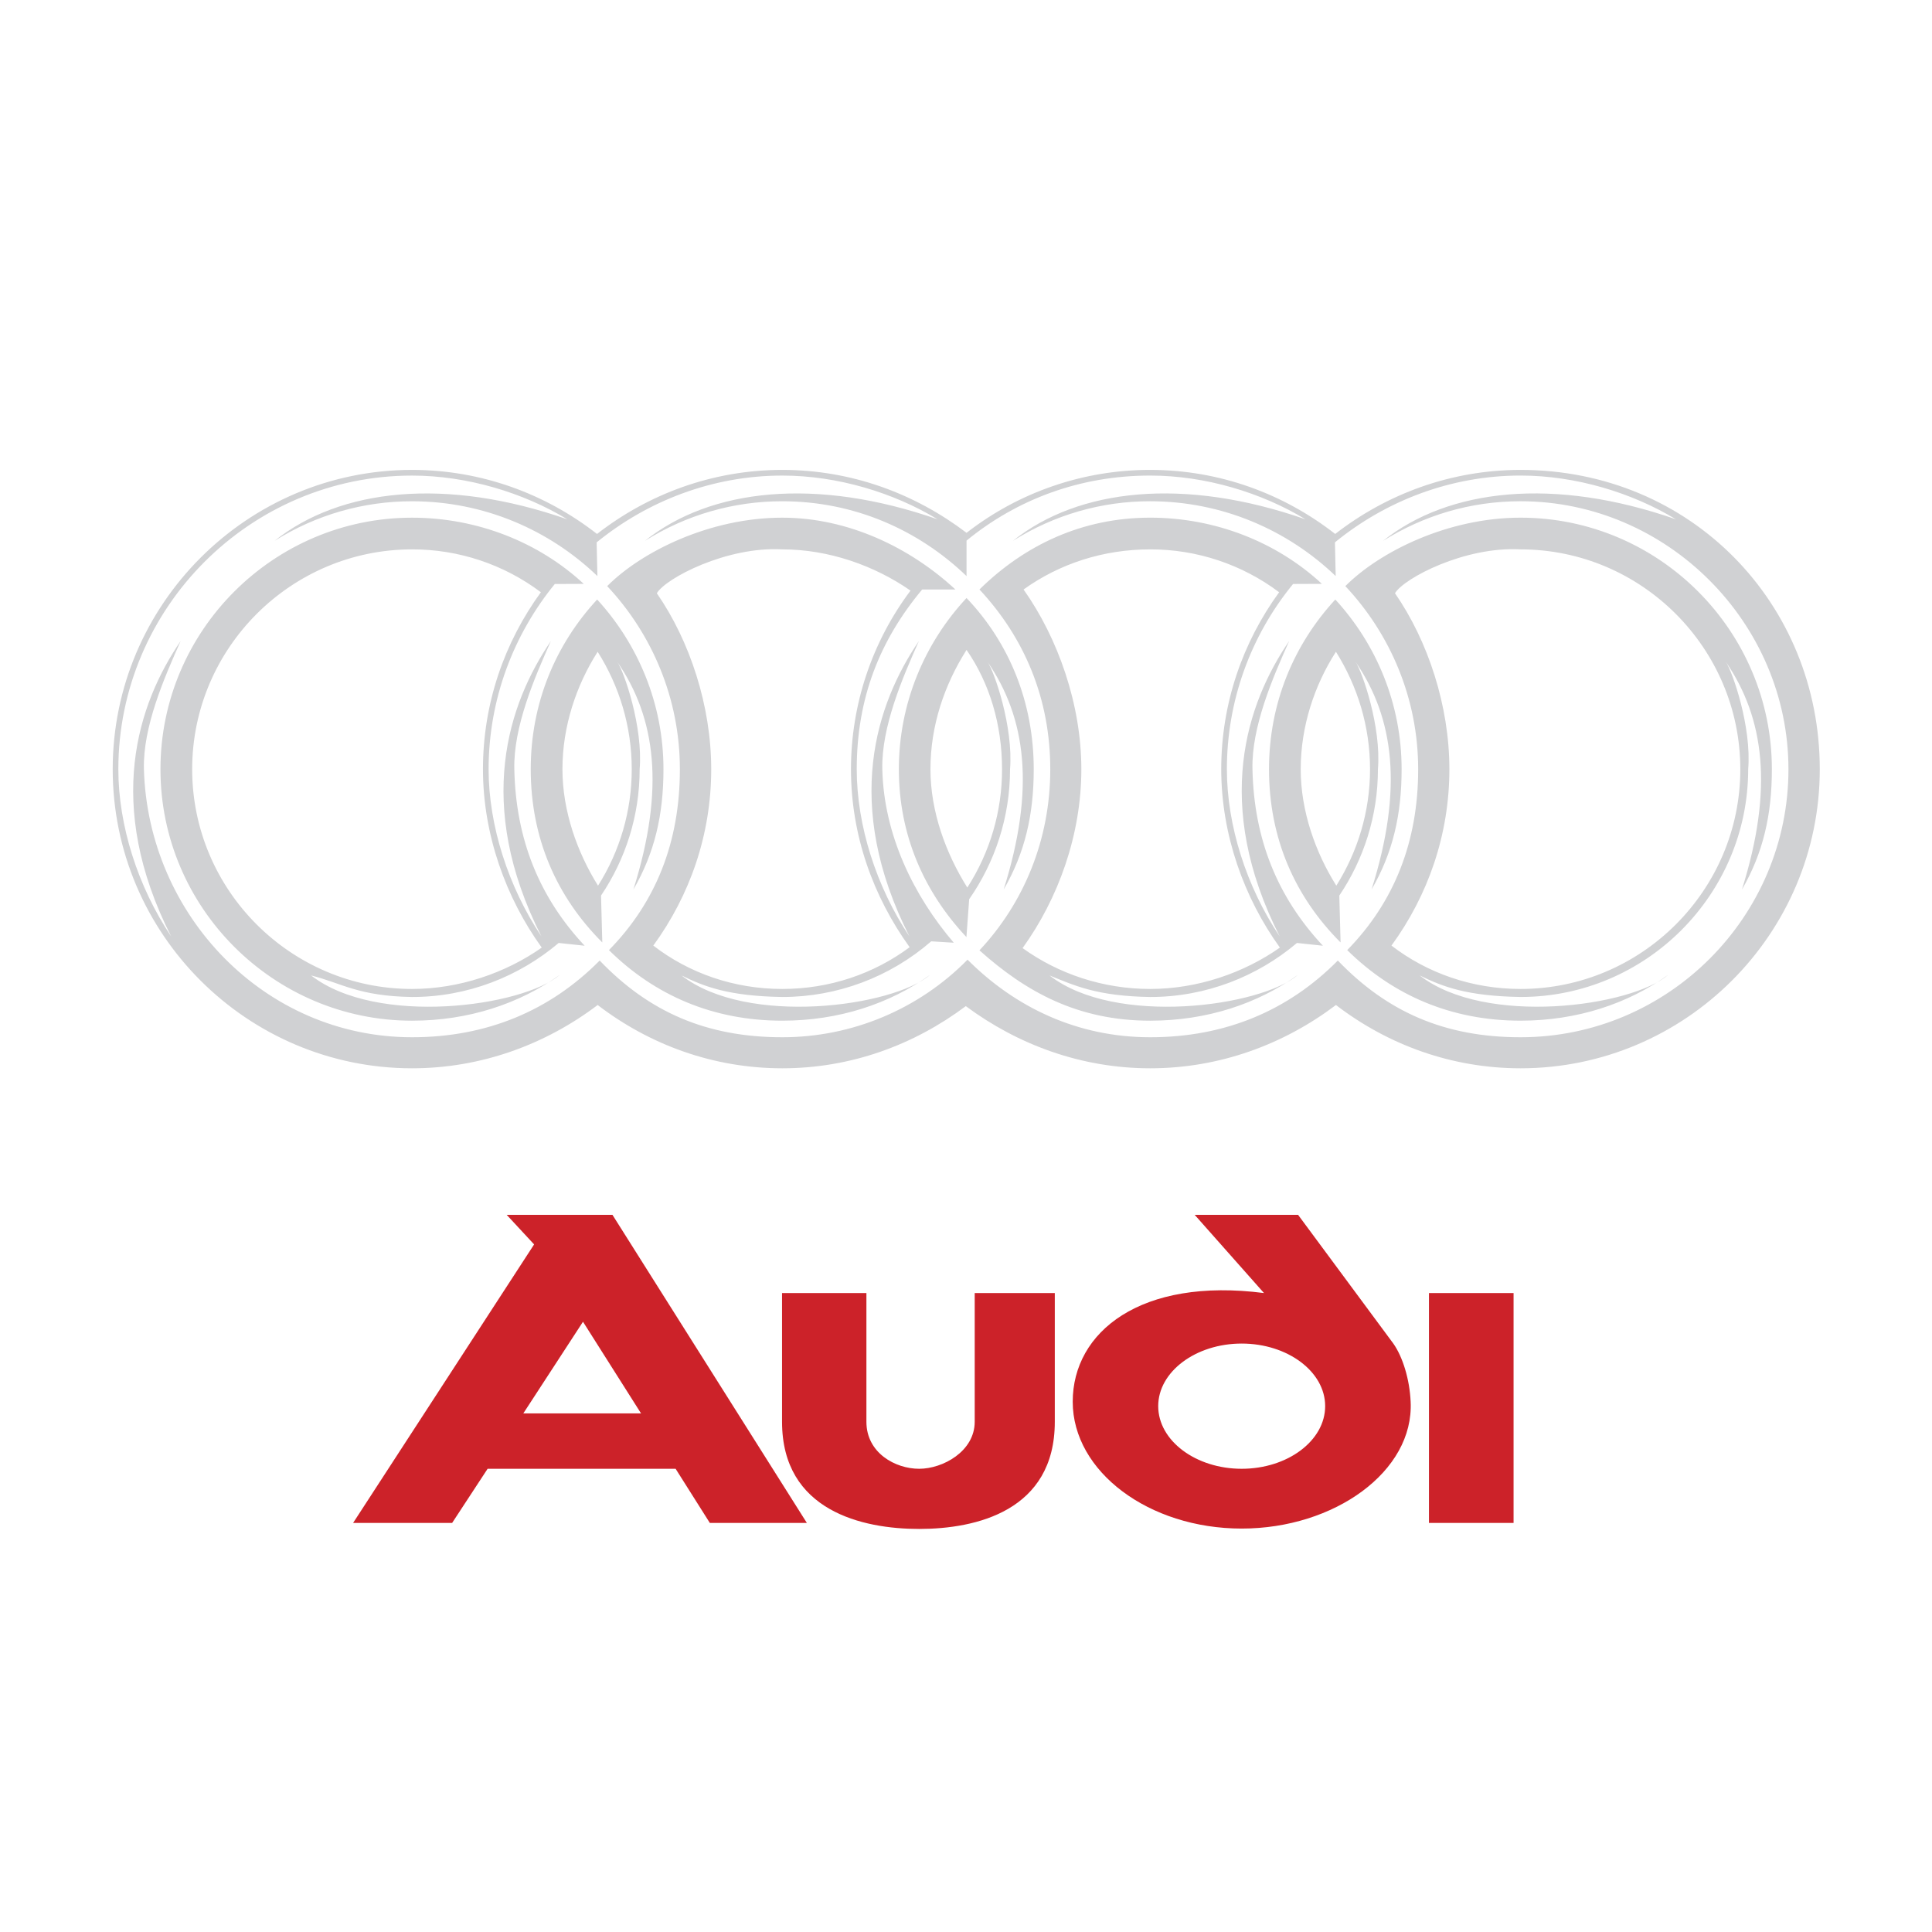 <?xml version="1.0" encoding="UTF-8"?>
<svg xmlns="http://www.w3.org/2000/svg" xmlns:xlink="http://www.w3.org/1999/xlink" width="800px" height="800px" viewBox="0 0 800 800" version="1.1">
<g id="surface1">
<rect x="0" y="0" width="800" height="800" style="fill:rgb(100%,100%,100%);fill-opacity:1;stroke:none;"/>
<path style=" stroke:none;fill-rule:evenodd;fill:rgb(80%,13.333%,16.078%);fill-opacity:1;" d="M 626.738 535.426 L 626.738 630.617 L 591.699 630.617 L 591.699 535.426 Z M 514.156 556.34 C 533.152 556.34 548.723 567.969 548.723 582.238 C 548.723 596.562 533.152 608.191 514.156 608.191 C 495.16 608.191 479.59 596.562 479.59 582.238 C 479.59 567.969 495.16 556.34 514.156 556.34 Z M 523.395 535.426 L 494.691 503.035 L 537.508 503.035 L 576.953 556.34 C 580.797 561.789 583.703 571.082 584.117 580.422 C 585.523 609.227 552.617 632.949 514.156 632.949 C 475.695 632.949 444.191 609.336 444.191 580.422 C 444.188 551.461 472.422 528.832 523.395 535.426 Z M 358.762 588.73 C 358.762 601.652 370.75 608.191 380.609 608.191 C 390.473 608.191 403.605 600.926 403.605 588.73 L 403.605 535.426 L 436.77 535.426 L 436.77 588.73 C 436.77 625.684 404.07 633.102 380.609 633.102 C 357.203 633.102 323.828 625.684 323.828 588.73 L 323.828 535.426 L 358.762 535.426 Z M 253.602 503.035 L 334.102 630.613 L 293.926 630.613 L 279.758 608.191 L 201.91 608.191 L 187.219 630.613 L 146.215 630.613 L 221.164 515.285 L 209.805 503.035 Z M 265.438 585.25 L 216.699 585.25 L 241.406 547.309 Z M 265.438 585.25 "/>
<path style=" stroke:none;fill-rule:evenodd;fill:rgb(100%,100%,100%);fill-opacity:1;" d="M 622.473 405.145 C 632.336 405.926 641.574 404.934 651.227 402.707 C 656.691 401.164 662.035 399.223 667.215 396.891 C 672.207 394.359 677 391.445 681.543 388.172 C 685.938 384.734 690.07 380.969 693.898 376.906 C 697.559 372.695 700.906 368.223 703.91 363.52 C 707.543 357.34 710.293 351.113 712.637 344.316 C 714.191 338.656 715.383 333.16 716.113 327.395 C 716.426 322.883 716.527 318.516 716.426 314.055 C 715.906 306.633 714.605 299.836 712.637 292.676 C 711.23 288.672 709.668 284.723 707.957 280.84 C 704.07 273.156 699.504 266.566 693.898 260.027 C 690.051 255.996 685.922 252.25 681.543 248.812 C 675.863 244.699 669.777 241.188 663.375 238.324 C 658.074 236.234 652.629 234.535 647.082 233.238 C 639.219 231.848 631.234 231.258 623.254 231.477 C 609.859 232.562 596.418 236.664 585.105 244.035 C 584.328 244.605 583.449 245.328 582.668 245.898 C 591.594 259.344 597.512 275.016 601.09 290.641 C 602.129 295.672 602.961 300.715 603.477 305.797 C 605.188 321.934 603.582 338.285 599.117 353.855 C 595.328 366.676 589.461 379.652 581.73 390.605 C 593.461 399.023 608.152 404.105 622.473 405.145 Z M 558.273 289.609 C 556.801 285.59 555.066 281.672 553.086 277.879 C 548.41 286.703 545.043 296.098 543.531 306.012 C 542.703 311.664 542.34 317.379 542.703 323.141 C 543.48 335.441 547.434 347.789 553.293 358.641 C 557.027 351.117 559.832 343.688 561.543 335.441 C 564.398 321.324 563.516 306.371 559.254 292.566 Z M 490.07 404.32 C 501.023 402.504 510.887 398.812 520.594 393.516 L 524.324 391.289 C 522.246 388.484 520.43 385.266 518.715 382.254 C 512.875 371.922 508.441 360.855 505.531 349.348 C 503.879 342.645 502.719 335.828 502.051 328.953 C 501.223 318.578 501.641 308.137 503.301 297.859 C 506.469 279.23 513.375 261.738 524.004 246.168 C 519.492 243.211 514.82 240.457 509.84 238.383 C 501.379 234.852 492.453 232.465 483.27 231.789 C 464.164 230.336 445.484 234.746 429.395 245.129 C 440.809 262.309 447.871 282.445 450.727 302.844 C 451.348 309.02 451.762 314.887 451.715 321.109 C 451.402 333.312 449.328 345.199 445.691 356.875 C 441.797 369.277 436.039 380.652 428.98 391.547 C 446.836 403.277 468.945 407.641 490.07 404.32 Z M 405.828 288.832 C 404.32 284.672 402.465 280.645 400.277 276.793 C 396.961 283.176 394.102 289.766 392.234 296.672 C 390.418 303.777 389.281 311.105 389.281 318.473 C 389.328 323.145 389.746 327.867 390.629 332.434 C 392.578 341.902 395.918 351.035 400.543 359.527 C 403.445 353.863 405.938 347.949 407.648 341.824 C 409.207 335.645 410.352 329.676 410.715 323.348 C 411.078 314.727 410.453 306.117 408.48 297.758 C 407.809 294.797 406.82 291.688 405.828 288.832 Z M 352.172 287.383 C 355.543 274.145 360.941 261.898 368.102 250.27 L 370.855 246.172 L 371.27 245.551 C 361.352 239.426 350.715 235.168 339.246 232.938 C 330.941 231.328 321.91 231.168 313.5 231.844 C 301.773 233.508 290.609 237.145 280.547 243.371 C 279.352 244.152 278.051 245.031 276.965 245.91 C 285.949 259.359 291.805 275.031 295.391 290.652 C 297.207 298.98 298.234 307.461 298.453 315.984 C 298.551 323.715 297.992 331.441 296.793 339.078 C 295.926 344.062 294.797 349 293.414 353.867 C 289.629 366.691 283.762 379.664 276.031 390.617 C 303.379 410.188 343.348 410.391 371.016 391.238 C 360.426 375.41 353.211 358.02 350.047 339.23 C 347.953 326.262 347.832 313.051 349.688 300.043 C 350.352 295.785 351.18 291.586 352.172 287.383 Z M 252.047 288.207 C 250.699 284.676 249.141 281.227 247.375 277.879 C 242.758 286.703 239.379 296.098 237.875 306.012 C 237.043 311.664 236.676 317.379 237.043 323.141 C 237.824 335.441 241.77 347.789 247.578 358.641 C 250.387 352.984 252.77 347.434 254.43 341.305 C 259.312 324.332 258.379 304.77 252.047 288.207 Z M 198.168 341.824 C 196.277 331.543 195.598 321.074 196.148 310.633 C 197.641 287.551 205.297 265.289 218.312 246.168 C 213.844 243.211 209.121 240.457 204.191 238.383 C 195.68 234.852 186.754 232.465 177.617 231.789 C 170.82 231.27 164.07 231.637 157.32 232.465 C 153.07 233.242 148.863 234.23 144.711 235.422 C 138.012 237.664 131.559 240.586 125.457 244.145 C 120.762 247.137 116.301 250.484 112.117 254.156 C 108.043 257.977 104.277 262.109 100.852 266.516 C 96.742 272.188 93.242 278.273 90.418 284.684 C 88.305 289.98 86.586 295.426 85.281 300.977 L 84.555 305.285 C 83.797 311.137 83.504 317.035 83.676 322.934 C 83.938 327.344 84.555 331.652 85.285 336.012 C 87.309 344.523 90.012 352.102 94.059 359.887 C 96.16 363.52 98.43 367.051 100.859 370.469 C 105.219 376.082 109.891 380.906 115.238 385.578 C 119.648 389.035 124.297 392.176 129.148 394.973 C 135.531 398.195 141.965 400.785 148.871 402.707 C 153.023 403.691 157.383 404.523 161.637 405.039 C 166.41 405.352 171.031 405.559 175.754 405.297 C 188.395 404.387 200.719 400.926 211.984 395.125 L 214.941 393.512 L 218.625 391.285 C 215.148 386.508 212.238 380.906 209.543 375.609 C 204.301 364.887 200.48 353.531 198.168 341.824 Z M 705.988 420.922 C 700.98 424.508 695.801 427.852 690.469 430.941 C 684.918 433.75 679.234 436.293 673.445 438.57 C 667.473 440.594 661.449 442.359 655.273 443.762 L 648.996 444.902 C 637.992 446.25 626.938 446.824 615.93 445.629 C 602.715 444.152 589.801 440.688 577.625 435.352 C 569.004 431.441 560.797 426.676 553.125 421.129 C 544.562 427.098 535.738 432.238 526.086 436.285 C 512.836 441.742 498.801 445.051 484.508 446.09 C 474.535 446.664 464.523 446.145 454.664 444.531 C 434.887 440.957 416.262 433.273 399.859 421.543 C 392.852 426.477 385.531 430.887 377.695 434.465 C 361.504 441.836 344.375 445.887 326.574 446.301 C 314.844 446.453 303.215 445.211 291.793 442.254 C 275.707 438.047 261.016 430.887 247.422 421.125 C 240.254 426.105 233.039 430.469 225.203 434.152 C 208.957 441.676 191.211 445.938 173.301 446.301 C 165.828 446.406 158.508 445.781 151.137 444.898 C 144.875 443.777 138.672 442.34 132.555 440.59 C 126.637 438.578 120.816 436.293 115.113 433.742 C 109.613 430.938 104.262 427.852 99.078 424.5 C 92.395 419.75 86.066 414.531 80.129 408.879 C 75.879 404.418 71.848 399.758 68.039 394.914 C 64.477 389.902 61.152 384.723 58.074 379.398 C 55.258 373.836 52.676 368.152 50.344 362.367 C 48.324 356.402 46.59 350.34 45.156 344.207 C 44.051 337.863 43.254 331.473 42.77 325.055 L 42.562 318.512 L 42.77 311.922 L 43.234 305.434 L 44.066 299.047 L 45.156 292.77 L 46.66 286.539 L 48.32 280.52 L 50.344 274.605 L 52.68 268.742 L 55.273 263.086 L 58.074 257.582 L 61.188 252.184 L 64.457 247.039 L 68.039 242.008 L 71.828 237.238 C 75.875 232.52 80.129 228.105 84.543 223.844 C 89.227 219.836 94.074 216.027 99.078 212.426 C 104.285 209.113 109.637 206.031 115.113 203.184 C 120.82 200.617 126.637 198.312 132.555 196.277 C 138.684 194.562 144.855 193.055 151.137 192.027 C 160.328 190.883 169.562 190.258 178.805 190.781 C 190.531 191.66 201.949 193.945 212.957 197.789 C 223.664 201.703 233.859 206.898 243.32 213.258 L 245.445 214.762 L 247.16 216.008 C 265.484 202.355 287.438 193.801 310.176 191.25 C 323.77 189.957 337.523 190.52 350.914 193.43 C 362.879 196.074 374.422 200.352 385.219 206.148 C 390.414 209.008 395.344 212.223 400.172 215.594 C 408.32 209.469 417.457 204.383 426.852 200.441 C 444.859 192.809 464.949 189.641 484.516 190.785 C 490.801 191.25 497.184 192.137 503.305 193.43 C 517.961 196.633 531.945 202.379 544.617 210.406 C 547.371 212.164 550.227 214.09 552.82 216.008 C 565.449 206.707 579.633 199.73 594.707 195.406 C 606.125 192.137 617.699 190.684 629.586 190.523 L 636.332 190.684 L 643.027 191.207 L 649.562 192.035 C 655.93 193.137 662.234 194.555 668.461 196.285 C 674.449 198.258 680.32 200.562 686.055 203.191 C 691.586 205.969 696.957 209.055 702.145 212.434 C 707.125 216.012 711.902 219.746 716.52 223.852 C 720.941 228.039 725.121 232.477 729.035 237.141 C 732.801 241.961 736.301 246.984 739.512 252.191 L 742.527 257.59 L 745.332 263.094 L 747.77 268.75 L 750 274.562 L 751.922 280.527 L 753.578 286.547 C 754.98 292.836 756.074 299.008 756.848 305.441 C 757.312 311.984 757.469 318.52 757.312 325.062 C 756.84 331.484 756.023 337.879 754.875 344.215 L 753.422 350.445 L 751.711 356.469 L 749.688 362.379 C 747.422 368.184 744.859 373.867 742.004 379.406 C 737.914 386.52 733.301 393.32 728.199 399.75 C 724.199 404.438 719.957 408.906 715.484 413.141 L 710.809 417.141 Z M 705.988 420.922 "/>
<path style=" stroke:none;fill-rule:evenodd;fill:rgb(81.569%,81.961%,82.745%);fill-opacity:1;" d="M 249.398 390.25 C 230.504 371.355 219.766 347.172 219.766 318.516 C 219.766 291.215 229.984 266.926 247.27 248.242 C 264.242 266.77 274.727 291.477 274.727 318.516 C 274.727 337.305 271.094 353.141 262.266 368.34 C 275.402 326.613 271.609 297.234 255.523 273.93 C 258.43 278.031 266.316 301.023 264.867 318.512 C 264.867 337.875 258.945 355.887 248.875 370.832 Z M 753.531 318.52 C 753.531 386.777 697.84 442.359 629.637 442.359 C 601.09 442.359 574.723 432.652 553.184 416.152 C 531.598 432.453 505.07 442.359 476.266 442.359 C 447.82 442.359 421.559 432.652 399.918 416.617 C 378.273 432.812 352.172 442.359 323.934 442.359 C 295.387 442.359 269.023 432.652 247.48 416.152 C 225.941 432.453 199.363 442.359 170.613 442.359 C 102.355 442.359 46.668 386.773 46.668 318.52 C 46.668 250.27 102.355 194.574 170.613 194.574 C 199.363 194.574 225.941 204.496 247.215 221.102 C 268.551 204.496 295.176 194.574 323.934 194.574 C 352.688 194.574 378.898 204.438 400.227 220.633 C 421.961 203.711 448.723 194.539 476.266 194.574 C 505.07 194.574 531.598 204.496 552.879 221.102 C 574.254 204.496 600.883 194.574 629.637 194.574 C 700.434 194.574 753.531 250.113 753.531 318.52 Z M 629.637 207.555 C 608.664 207.555 589.363 213.523 572.699 223.957 C 599.945 202.203 643.699 197.484 693.945 215.027 C 675.836 204.027 652.477 196.918 629.637 196.918 C 600.621 196.918 573.738 207.449 552.77 224.578 L 553.082 238.539 C 533.098 219.391 506.004 207.559 476.262 207.559 C 456.145 207.523 436.434 213.211 419.426 223.961 C 446.578 202.207 490.387 197.488 540.57 215.031 C 522.457 204.031 499.152 196.922 476.262 196.922 C 447.348 196.922 421.195 206.68 400.223 223.855 L 400.223 238.543 C 380.297 219.395 353.672 207.562 323.93 207.562 C 303.797 207.527 284.066 213.215 267.043 223.965 C 294.238 202.211 337.996 197.492 388.234 215.035 C 370.117 204.035 346.816 196.926 323.93 196.926 C 294.965 196.926 268.082 207.457 247.059 224.586 L 247.375 238.547 C 227.445 219.398 200.348 207.566 170.613 207.566 C 150.465 207.535 130.723 213.223 113.676 223.969 C 140.926 202.215 184.676 197.496 234.918 215.039 C 216.805 204.039 193.445 196.93 170.613 196.93 C 103.656 196.93 49.004 251.633 49.004 318.535 C 49.004 341.789 57.098 367.215 70.852 387.719 C 43.086 332.965 57.098 291.336 74.801 265.438 C 68 280.645 59.125 300.988 59.594 318.535 C 61.309 378.898 109.523 429.504 170.617 429.504 C 201.598 429.504 227.758 418.504 248.312 397.738 C 268.66 418.969 292.484 429.504 323.938 429.504 C 352.777 429.512 380.414 417.938 400.645 397.379 C 420.43 417.203 446.219 429.504 476.27 429.504 C 507.312 429.504 533.422 418.504 553.969 397.738 C 574.367 418.969 598.141 429.504 629.641 429.504 C 690.734 429.504 740.559 379.625 740.559 318.535 C 740.555 257.848 690.316 207.555 629.637 207.555 Z M 385.59 389.785 C 368.488 404.652 346.594 412.836 323.934 412.832 C 301.668 412.465 291.699 408.574 282.203 403.906 C 309.398 425.082 369.816 416.879 385.227 403.59 C 368.41 415.684 347.281 422.645 323.93 422.645 C 295.273 422.645 271.141 412.16 252.148 393.422 C 271.664 373.543 281.523 348.578 281.523 318.523 C 281.523 289.301 270.059 262.578 251.422 242.699 C 265.695 228.371 293.93 214.359 323.934 214.359 C 351.234 214.359 376.926 226.766 395.613 244.098 L 381.855 244.098 C 364.262 265.168 354.758 289.098 354.758 318.523 C 354.758 341.777 362.855 367.207 376.559 387.711 C 348.793 332.957 362.855 291.328 380.508 265.43 C 373.703 280.637 364.934 301.035 365.348 318.523 C 365.977 345.672 378.273 370.844 394.934 390.359 Z M 400.176 388.023 C 382.633 369.336 372.199 345.82 372.199 318.52 C 372.199 291.219 382.84 266.254 400.223 247.621 C 417.926 266.203 428.047 290.855 428.047 318.52 C 428.047 337.309 424.414 353.145 415.59 368.344 C 428.719 326.617 424.926 297.238 408.84 273.934 C 411.75 278.035 419.641 301.027 418.238 318.516 C 418.238 338.449 411.957 357.082 401.316 372.344 Z M 405.574 393.516 C 423.953 373.898 434.895 347.688 434.895 318.516 C 434.895 289.293 424.207 264.074 405.574 244.09 C 424.258 225.719 448.137 214.352 476.266 214.352 C 503.414 214.352 528.844 224.574 547.375 241.758 L 535.438 241.809 C 517.695 263.434 508.008 290.547 508.027 318.52 C 508.027 341.773 516.125 367.203 529.879 387.707 C 502.113 332.953 516.129 291.324 533.828 265.426 C 527.023 280.633 518.195 300.926 518.617 318.52 C 519.238 347.586 529 371.516 547.785 391.602 L 537.043 390.461 C 520.641 404.324 499.363 412.836 476.262 412.836 C 453.996 412.469 444.91 408.059 434.586 403.91 C 461.727 425.086 522.145 416.883 537.559 403.594 C 520.742 415.688 499.617 422.648 476.262 422.648 C 446.316 422.641 424.832 410.754 405.574 393.516 Z M 423.43 392.586 C 438.27 403.277 456.746 409.508 476.262 409.508 C 495.832 409.508 514.98 402.914 529.98 392.379 C 515.188 371.879 505.688 345.668 505.688 318.52 C 505.688 291.273 514.566 266 529.664 245.234 C 514.262 233.672 495.516 227.441 476.258 227.488 C 456.742 227.488 438.676 233.457 423.836 244.094 C 438.105 264.234 447.762 291.688 447.762 318.52 C 447.77 345.668 438.219 372.086 423.43 392.586 Z M 400.543 367.52 C 409.957 352.914 414.949 335.898 414.922 318.52 C 414.922 300.148 409.828 282.969 400.227 269.109 C 390.988 283.695 385.281 300.512 385.281 318.52 C 385.281 336.168 391.715 353.449 400.543 367.52 Z M 376.664 392.223 C 361.512 371.152 352.371 345.82 352.371 318.52 C 352.363 291.848 361.016 265.895 377.023 244.562 C 362.18 234.23 343.234 227.488 323.984 227.488 C 300.883 226.188 275.66 239.426 271.977 245.648 C 285.68 265.426 294.5 292.309 294.5 318.52 C 294.5 345.613 285.68 370.738 270.52 391.547 C 285.312 402.969 303.895 409.508 323.93 409.508 C 343.496 409.508 361.77 403.277 376.664 392.223 Z M 242.082 391.602 L 231.336 390.461 C 214.934 404.324 193.707 412.836 170.613 412.836 C 148.344 412.469 141.746 407.176 128.824 403.91 C 156.031 425.086 216.438 416.883 231.906 403.594 C 215.039 415.688 193.914 422.648 170.613 422.648 C 113.312 422.648 66.441 375.883 66.441 318.527 C 66.441 261.176 113.258 214.363 170.613 214.363 C 197.754 214.363 223.188 224.586 241.719 241.77 L 229.73 241.824 C 212.656 262.734 202.324 289.52 202.324 318.535 C 202.324 341.789 210.473 367.215 224.176 387.719 C 196.41 332.965 210.477 291.336 228.121 265.438 C 221.324 280.645 212.551 300.941 212.969 318.535 C 213.586 347.586 223.293 371.512 242.082 391.602 Z M 247.633 366.738 C 256.762 352.312 261.605 335.59 261.59 318.516 C 261.59 300.77 256.457 284.109 247.477 269.883 C 238.602 283.797 232.895 300.77 232.895 318.516 C 232.895 335.906 239.066 353.035 247.633 366.738 Z M 224.328 392.379 C 209.539 371.879 199.984 345.668 199.984 318.52 C 199.984 291.273 208.863 266 223.965 245.234 C 208.582 233.672 189.852 227.441 170.613 227.488 C 120.473 227.488 79.574 268.387 79.574 318.52 C 79.574 368.664 120.473 409.508 170.613 409.508 C 190.129 409.508 209.336 402.914 224.328 392.379 Z M 555.105 390.25 C 536.215 371.355 525.469 347.172 525.469 318.516 C 525.469 291.215 535.695 266.926 552.922 248.242 C 569.949 266.77 580.379 291.477 580.379 318.516 C 580.379 337.305 576.75 353.141 567.922 368.34 C 581.109 326.613 577.266 297.234 561.227 273.93 C 564.082 278.031 572.027 301.023 570.57 318.512 C 570.57 337.875 564.656 355.887 554.582 370.832 Z M 557.852 393.418 C 577.32 373.539 587.234 348.574 587.234 318.52 C 587.234 289.297 575.758 262.574 557.074 242.695 C 571.398 228.367 599.586 214.355 629.633 214.355 C 686.938 214.355 733.695 261.168 733.695 318.52 C 733.695 337.309 730.117 353.145 721.293 368.344 C 734.426 326.617 730.582 297.238 714.551 273.934 C 717.406 278.035 725.344 301.027 723.887 318.516 C 723.887 370.469 681.539 412.828 629.633 412.828 C 607.367 412.461 597.402 408.57 587.852 403.902 C 615.055 425.078 675.461 416.875 690.879 403.586 C 674.062 415.68 652.938 422.641 629.633 422.641 C 600.988 422.641 576.848 412.156 557.852 393.418 Z M 576.176 391.547 C 591.02 402.969 609.602 409.508 629.637 409.508 C 679.719 409.508 720.625 368.66 720.625 318.52 C 720.625 268.387 679.723 227.488 629.637 227.488 C 606.539 226.188 581.316 239.426 577.633 245.648 C 591.336 265.426 600.16 292.309 600.16 318.52 C 600.156 345.609 591.336 370.734 576.176 391.547 Z M 553.344 366.738 C 562.16 352.676 567.301 336.168 567.301 318.516 C 567.301 300.77 562.113 284.109 553.184 269.883 C 544.258 283.797 538.598 300.77 538.598 318.516 C 538.598 335.906 544.727 353.035 553.344 366.738 Z M 553.344 366.738 "/>
</g>
</svg>
